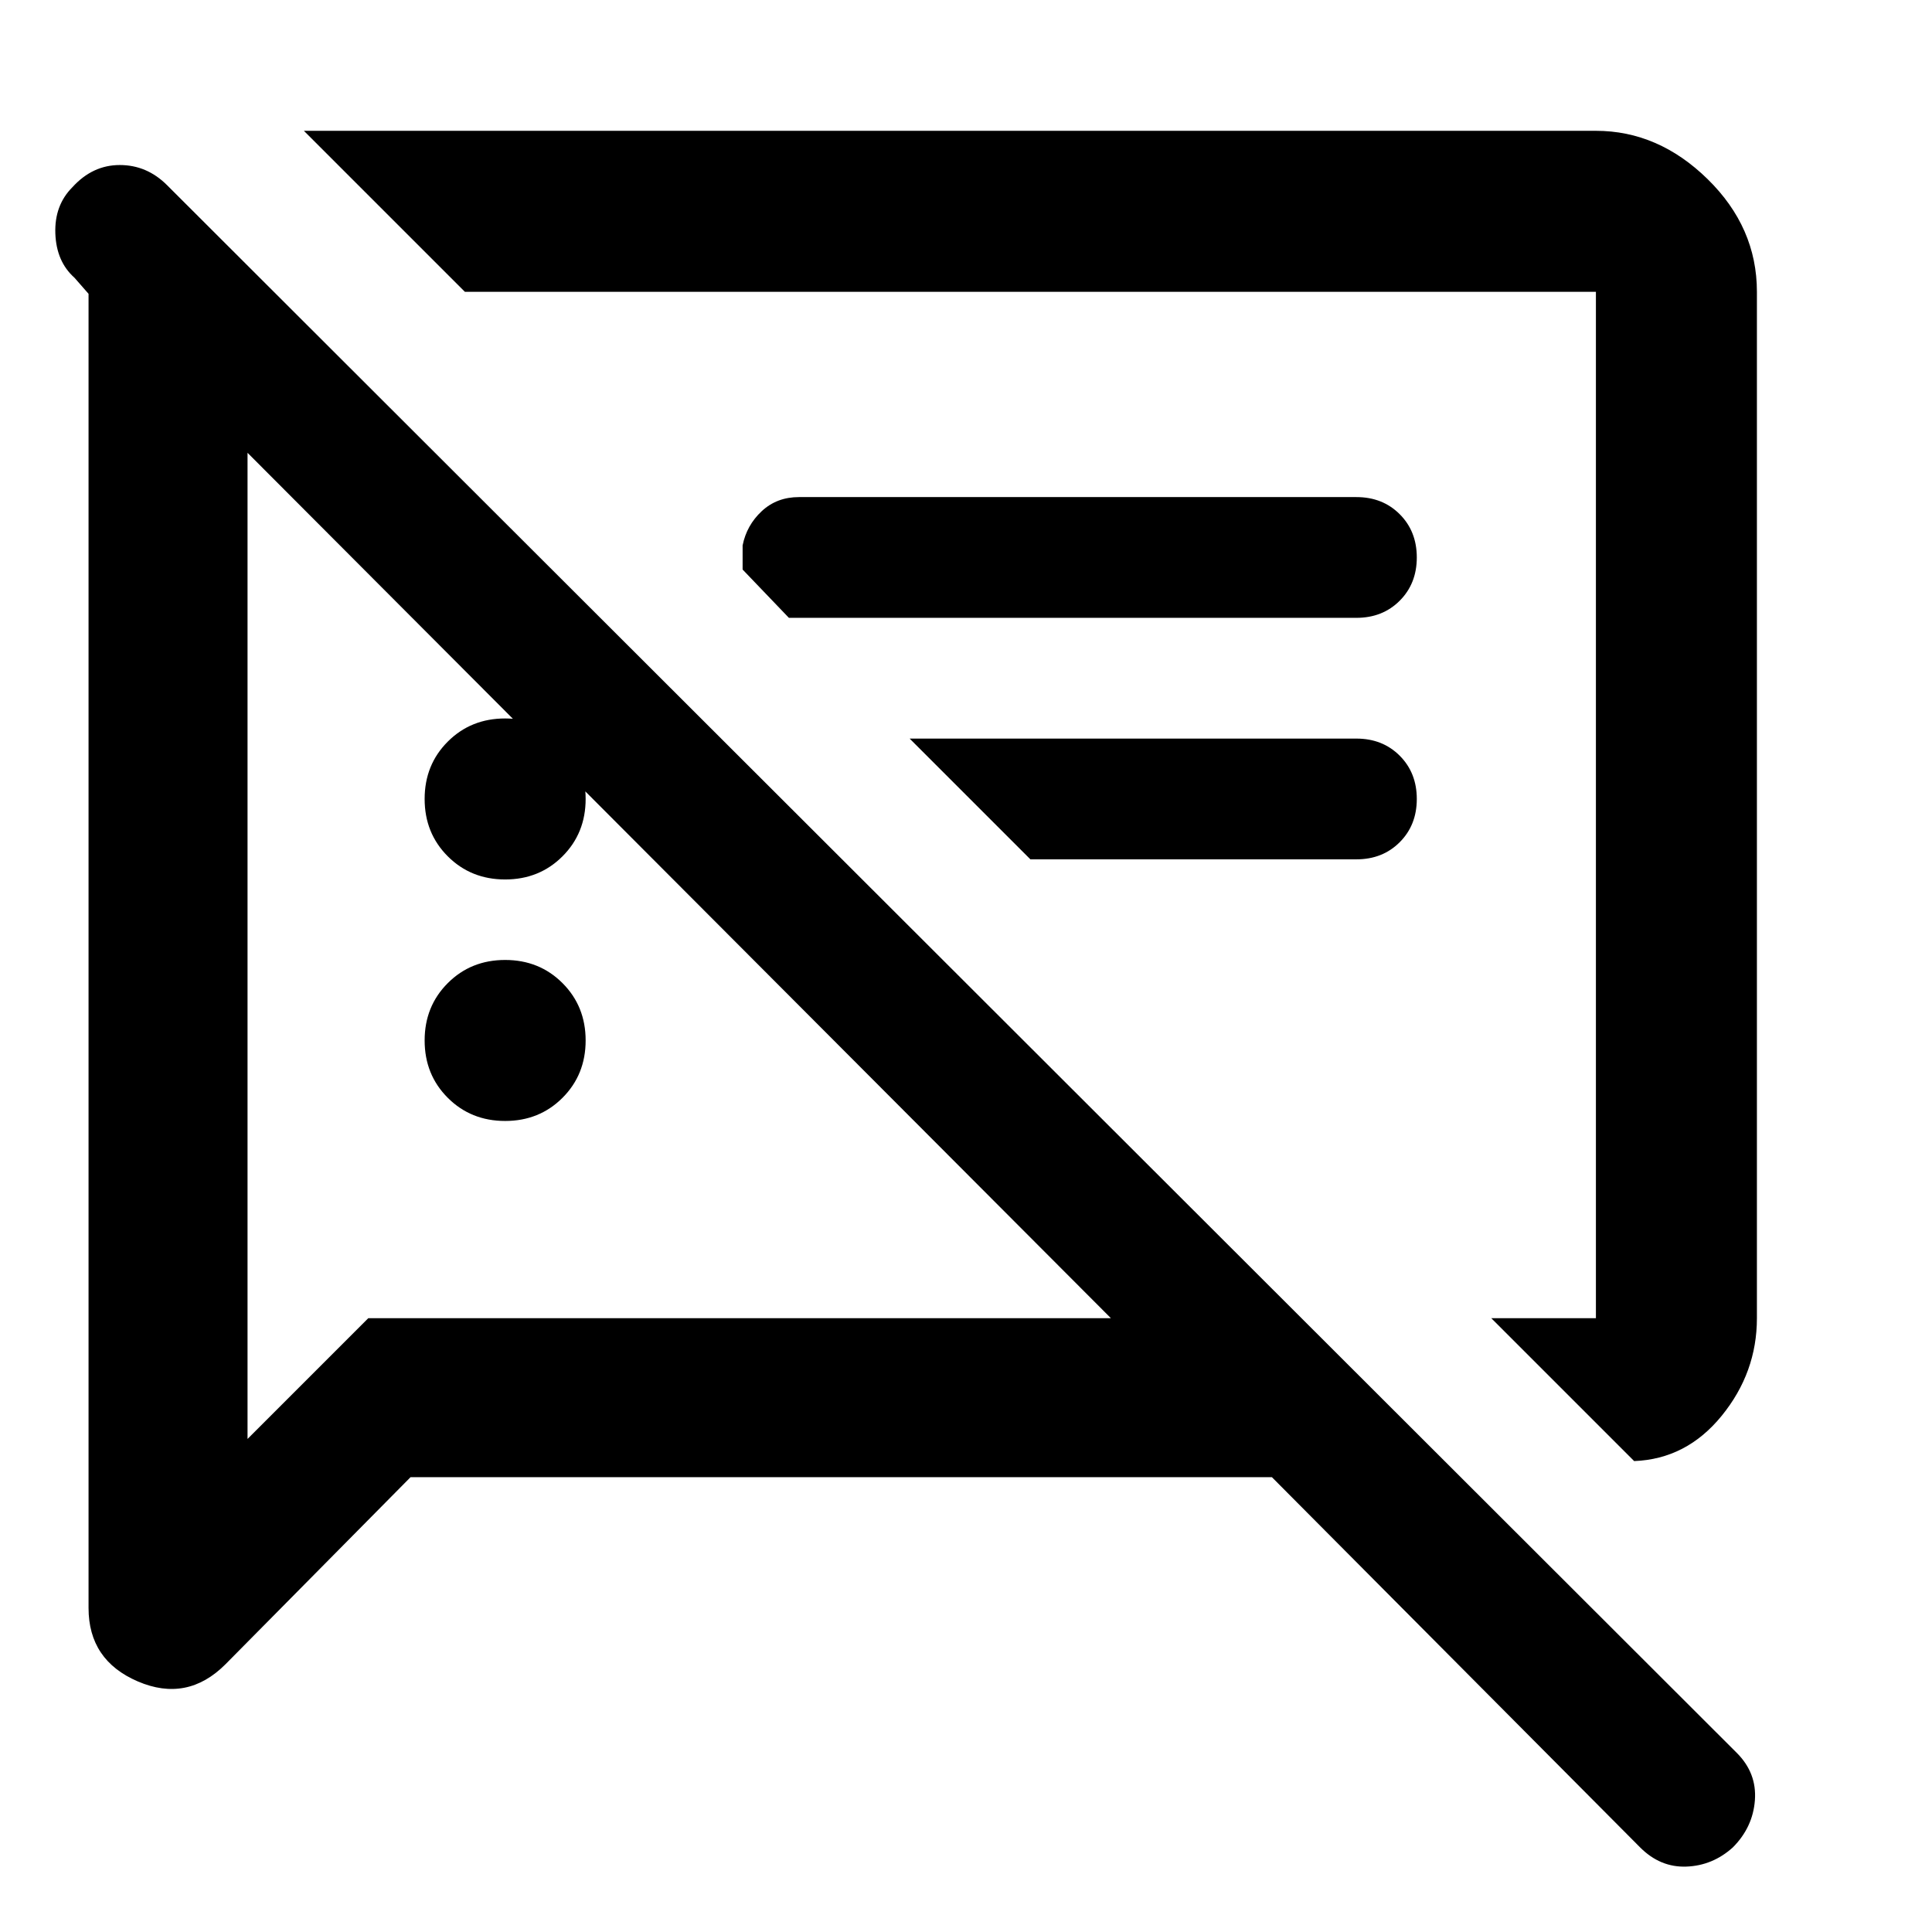 <svg xmlns="http://www.w3.org/2000/svg" height="48" width="48"><path d="M12.55 27.85Q11.7 27.85 11.125 27.275Q10.55 26.7 10.55 25.85Q10.55 25 11.125 24.425Q11.7 23.85 12.55 23.85Q13.4 23.85 13.975 24.425Q14.55 25 14.55 25.85Q14.55 26.7 13.975 27.275Q13.4 27.85 12.55 27.85ZM40.6 36.3 37.05 32.75H39.65Q39.65 32.75 39.65 32.75Q39.65 32.75 39.65 32.75V7.25Q39.65 7.25 39.65 7.25Q39.65 7.25 39.65 7.25H11.55L7.55 3.25H39.65Q41.2 3.25 42.425 4.45Q43.65 5.65 43.65 7.25V32.75Q43.65 34.1 42.775 35.175Q41.9 36.25 40.6 36.3ZM19.6 15.35 18.45 14.15V13.55Q18.55 13.05 18.925 12.7Q19.3 12.35 19.85 12.35H33.7Q34.35 12.35 34.775 12.775Q35.2 13.2 35.2 13.85Q35.2 14.5 34.775 14.925Q34.35 15.35 33.7 15.35ZM25.6 21.35 22.6 18.35H33.7Q34.35 18.35 34.775 18.775Q35.2 19.2 35.2 19.85Q35.2 20.5 34.775 20.925Q34.35 21.35 33.7 21.35ZM10.2 36.7 5.6 41.35Q4.65 42.3 3.425 41.775Q2.2 41.25 2.2 39.95V7.3L1.85 6.9Q1.4 6.5 1.375 5.8Q1.35 5.1 1.8 4.65Q2.3 4.1 2.975 4.1Q3.65 4.1 4.15 4.6L43.15 43.55Q43.65 44.05 43.6 44.725Q43.55 45.4 43.05 45.9Q42.55 46.35 41.9 46.375Q41.25 46.4 40.75 45.9L31.6 36.7ZM6.15 11.25V35.75L9.15 32.75H27.6ZM24.3 20Q24.3 20 24.3 20Q24.3 20 24.3 20Q24.3 20 24.3 20Q24.3 20 24.3 20ZM16.9 22ZM12.55 21.85Q11.7 21.85 11.125 21.275Q10.55 20.7 10.55 19.85Q10.55 19 11.125 18.425Q11.7 17.85 12.55 17.85Q13.4 17.85 13.975 18.425Q14.55 19 14.55 19.85Q14.55 20.7 13.975 21.275Q13.4 21.85 12.55 21.85Z"/></svg>